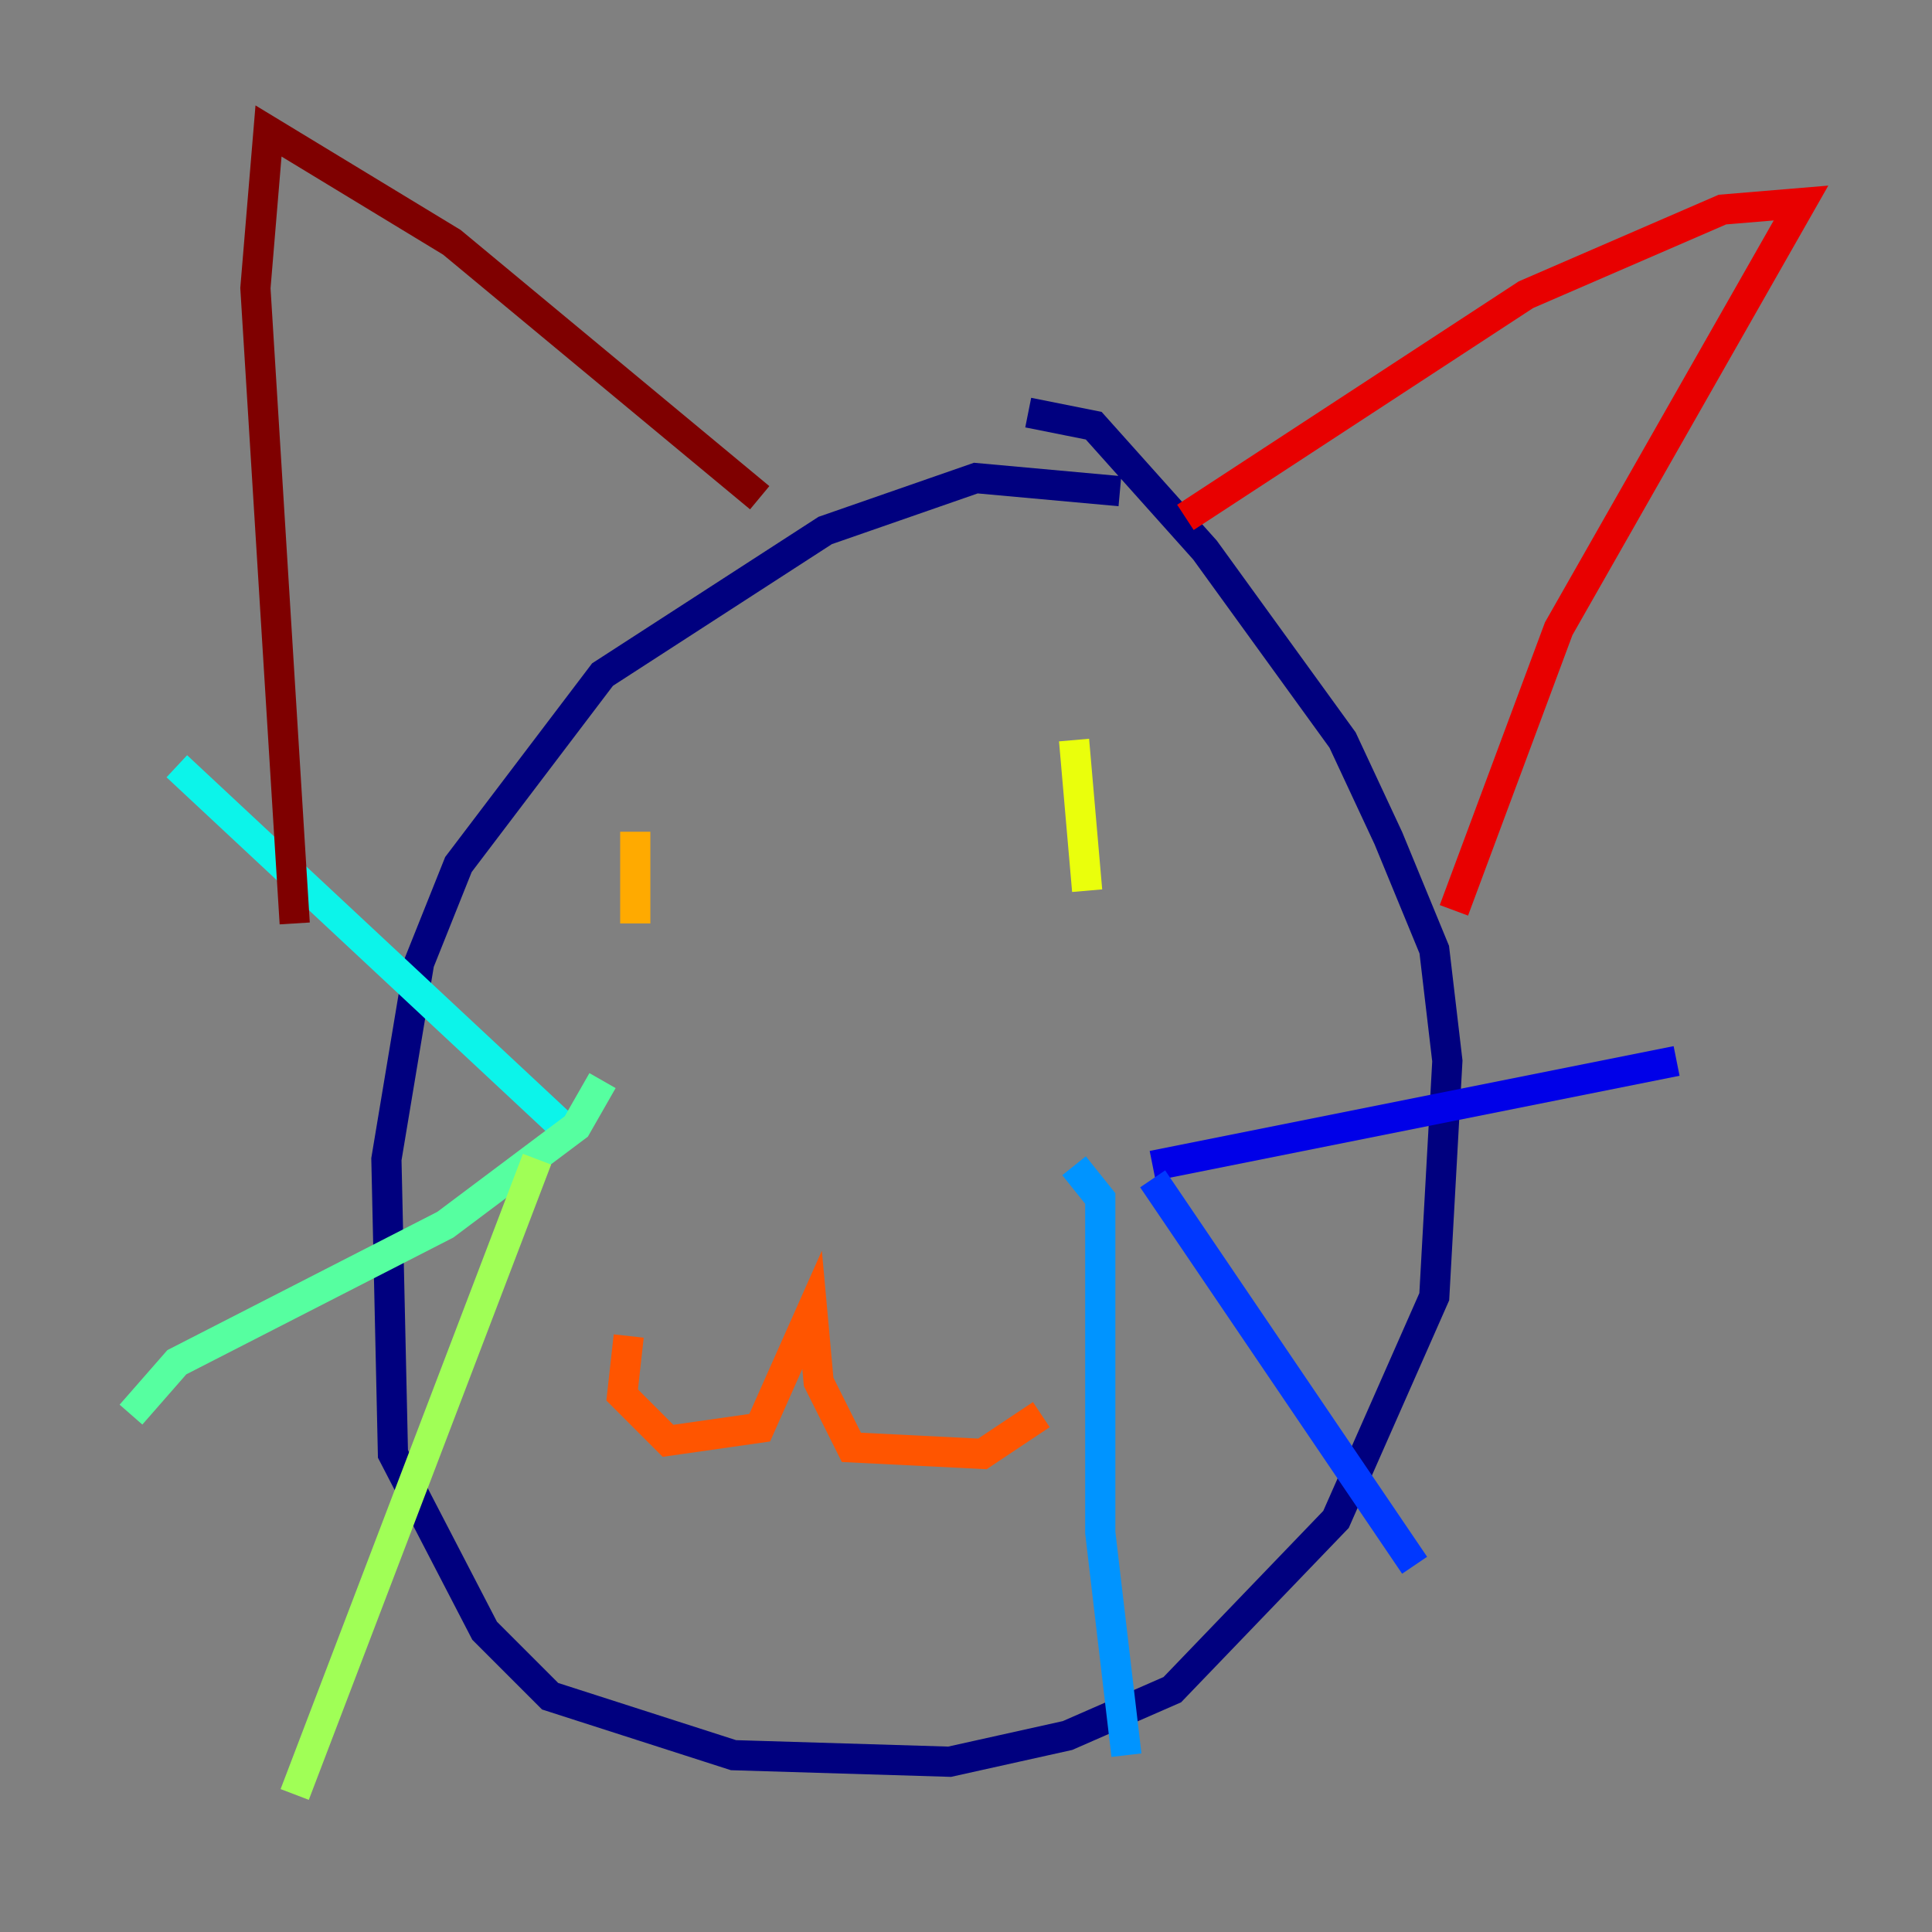 <?xml version="1.0" encoding="utf-8" ?>
<svg baseProfile="tiny" height="128" version="1.2" viewBox="0,0,128,128" width="128" xmlns="http://www.w3.org/2000/svg" xmlns:ev="http://www.w3.org/2001/xml-events" xmlns:xlink="http://www.w3.org/1999/xlink"><rect x="0" y="0" width="128" height="128" fill="#808080" stroke="none"/><defs /><polyline fill="none" points="74.197,32.542 64.651,31.675 54.671,35.146 39.919,44.691 30.373,57.275 27.77,63.783 25.6,76.8 26.034,96.325 32.108,108.041 36.447,112.38 48.597,116.285 62.915,116.719 70.725,114.983 77.668,111.946 88.515,100.664 95.024,85.912 95.891,70.291 95.024,62.915 91.986,55.539 88.949,49.031 79.837,36.447 72.461,28.203 68.122,27.336" stroke="#00007f" stroke-width="2" /><polyline fill="none" points="76.366,77.234 111.078,70.291" stroke="#0000e8" stroke-width="2" /><polyline fill="none" points="76.366,78.102 93.722,103.702" stroke="#0038ff" stroke-width="2" /><polyline fill="none" points="71.159,77.234 72.895,79.403 72.895,101.532 74.63,116.285" stroke="#0094ff" stroke-width="2" /><polyline fill="none" points="37.749,75.064 11.715,50.766" stroke="#0cf4ea" stroke-width="2" /><polyline fill="none" points="39.919,71.593 38.183,74.63 29.505,81.139 11.715,90.251 8.678,93.722" stroke="#56ffa0" stroke-width="2" /><polyline fill="none" points="35.58,76.8 19.525,118.888" stroke="#a0ff56" stroke-width="2" /><polyline fill="none" points="71.159,49.031 72.027,59.01" stroke="#eaff0c" stroke-width="2" /><polyline fill="none" points="42.088,55.105 42.088,61.18" stroke="#ffaa00" stroke-width="2" /><polyline fill="none" points="41.654,88.515 41.22,92.42 44.258,95.458 50.332,94.59 53.803,86.78 54.237,91.552 56.407,95.891 65.085,96.325 68.99,93.722" stroke="#ff5500" stroke-width="2" /><polyline fill="none" points="78.536,34.278 101.098,19.525 114.115,13.885 119.322,13.451 103.268,41.654 96.325,60.312" stroke="#e80000" stroke-width="2" /><polyline fill="none" points="50.332,32.976 29.939,16.054 17.79,8.678 16.922,19.091 19.525,61.18" stroke="#7f0000" stroke-width="2" /></svg>